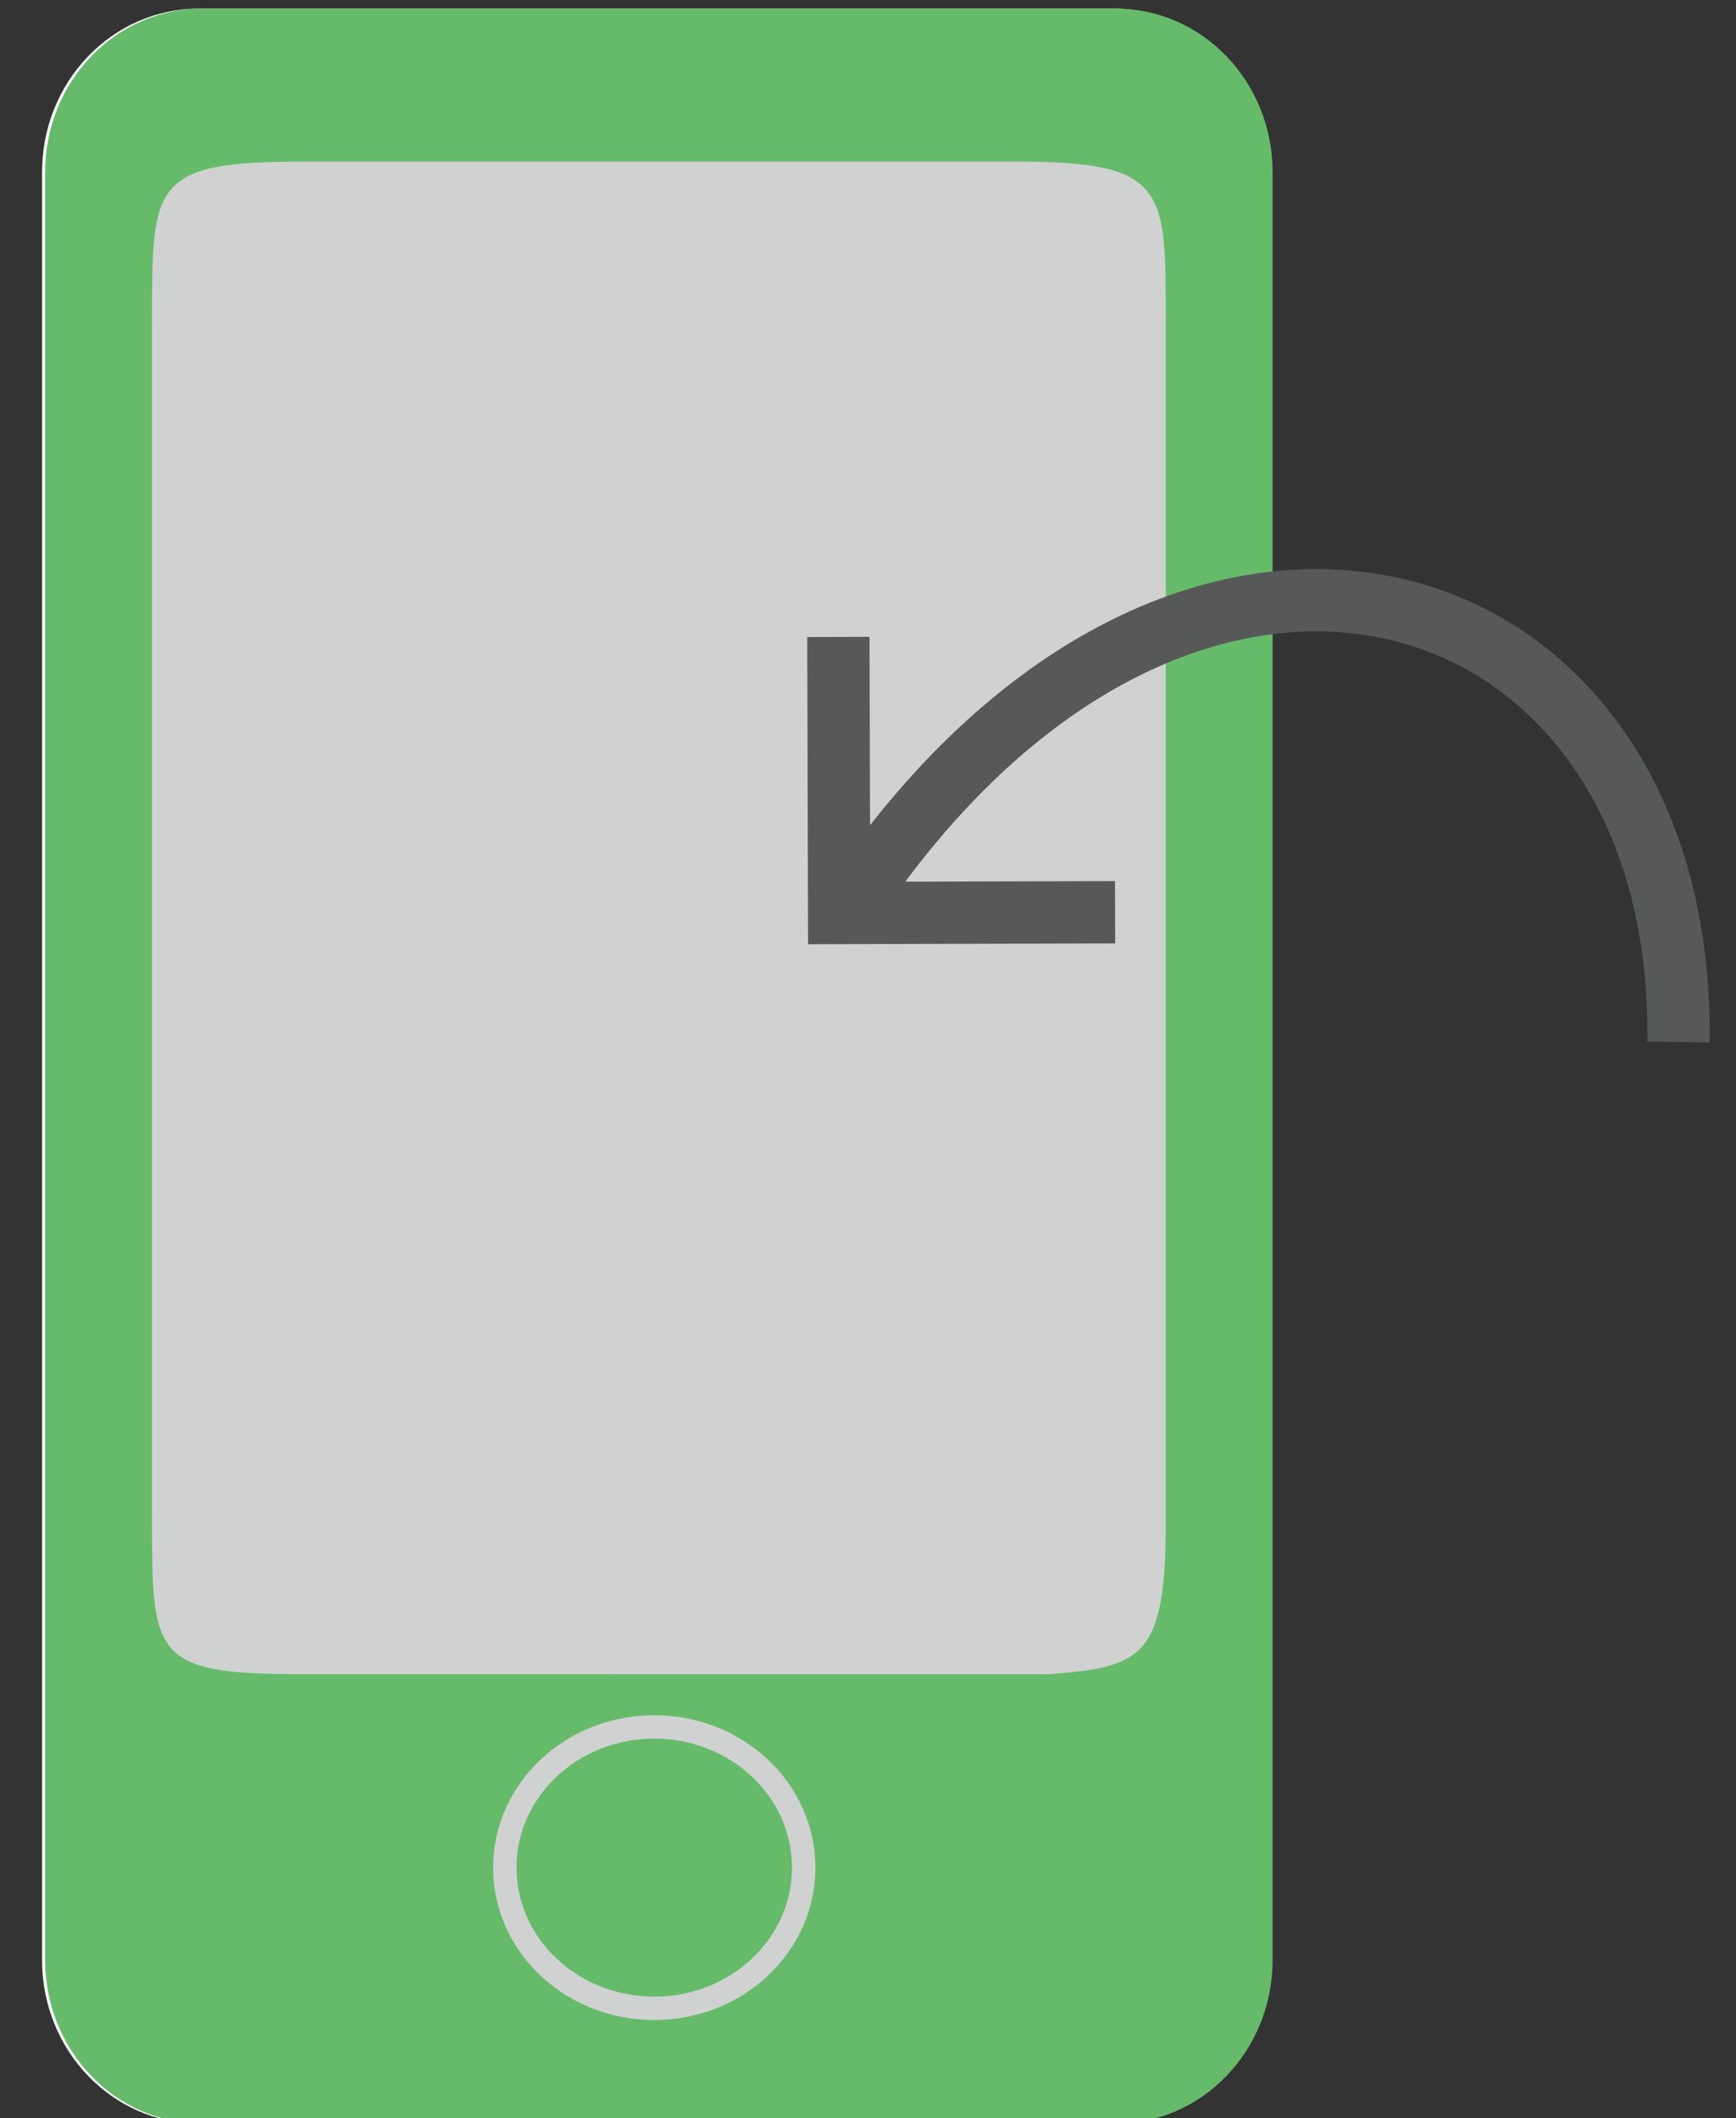 <?xml version="1.0" encoding="utf-8"?>
<!-- Generator: Adobe Illustrator 14.0.0, SVG Export Plug-In  -->
<!DOCTYPE svg PUBLIC "-//W3C//DTD SVG 1.1//EN" "http://www.w3.org/Graphics/SVG/1.1/DTD/svg11.dtd">
<svg version="1.1"
	 xmlns="http://www.w3.org/2000/svg" xmlns:xlink="http://www.w3.org/1999/xlink" xmlns:a="http://ns.adobe.com/AdobeSVGViewerExtensions/3.0/"
	 x="0px" y="0px" width="223px" height="272px" viewBox="-5.403 -1.107 223 272" enable-background="new -5.403 -1.107 223 272"
	 xml:space="preserve">
<rect x="-5.403" y="-1.107" width="223" height="272" fill="#333333" stroke="none"/>
<defs>
</defs>
<path fill="#FAFCFA" d="M157.67,250.594c0,11.592-9.011,20.986-20.133,20.986H20.129C9.007,271.58,0,262.186,0,250.594V20.98
	C0,9.395,9.007,0,20.129,0h117.408c11.122,0,20.133,9.395,20.133,20.98V250.594z"/>
<path fill="#66BB6A" d="M158.069,250.594c0,11.592-9.012,20.986-20.132,20.986H20.527c-11.121,0-20.129-9.395-20.129-20.986V20.98
	C0.398,9.395,9.406,0,20.527,0h117.41c11.12,0,20.132,9.395,20.132,20.98V250.594z"/>
<path opacity="0.99" fill="#D1D3D3" d="M144.343,193.545c0.104,18.066-2.806,19.438-15.06,20.331l-95.788-0.004
	c-19.372,0.011-19.372-2.261-19.372-20.327V39.968c0-17.498,0-20.322,19.372-20.322h91.483c19.469-0.023,19.372,3.385,19.364,20.322
	V193.545z"/>
<ellipse opacity="0.99" fill="none" stroke="#D1D3D3" stroke-width="3" cx="78.64" cy="238.714" rx="19.198" ry="18.068"/>
<polyline fill="none" stroke="#575959" stroke-width="8" points="102.291,80.684 102.389,116.129 137.838,116.033 "/>
<path fill="none" stroke="#575959" stroke-width="8" d="M104.794,113.751c42.586-61.973,106.245-42.074,105.421,18.945"/>
</svg>
